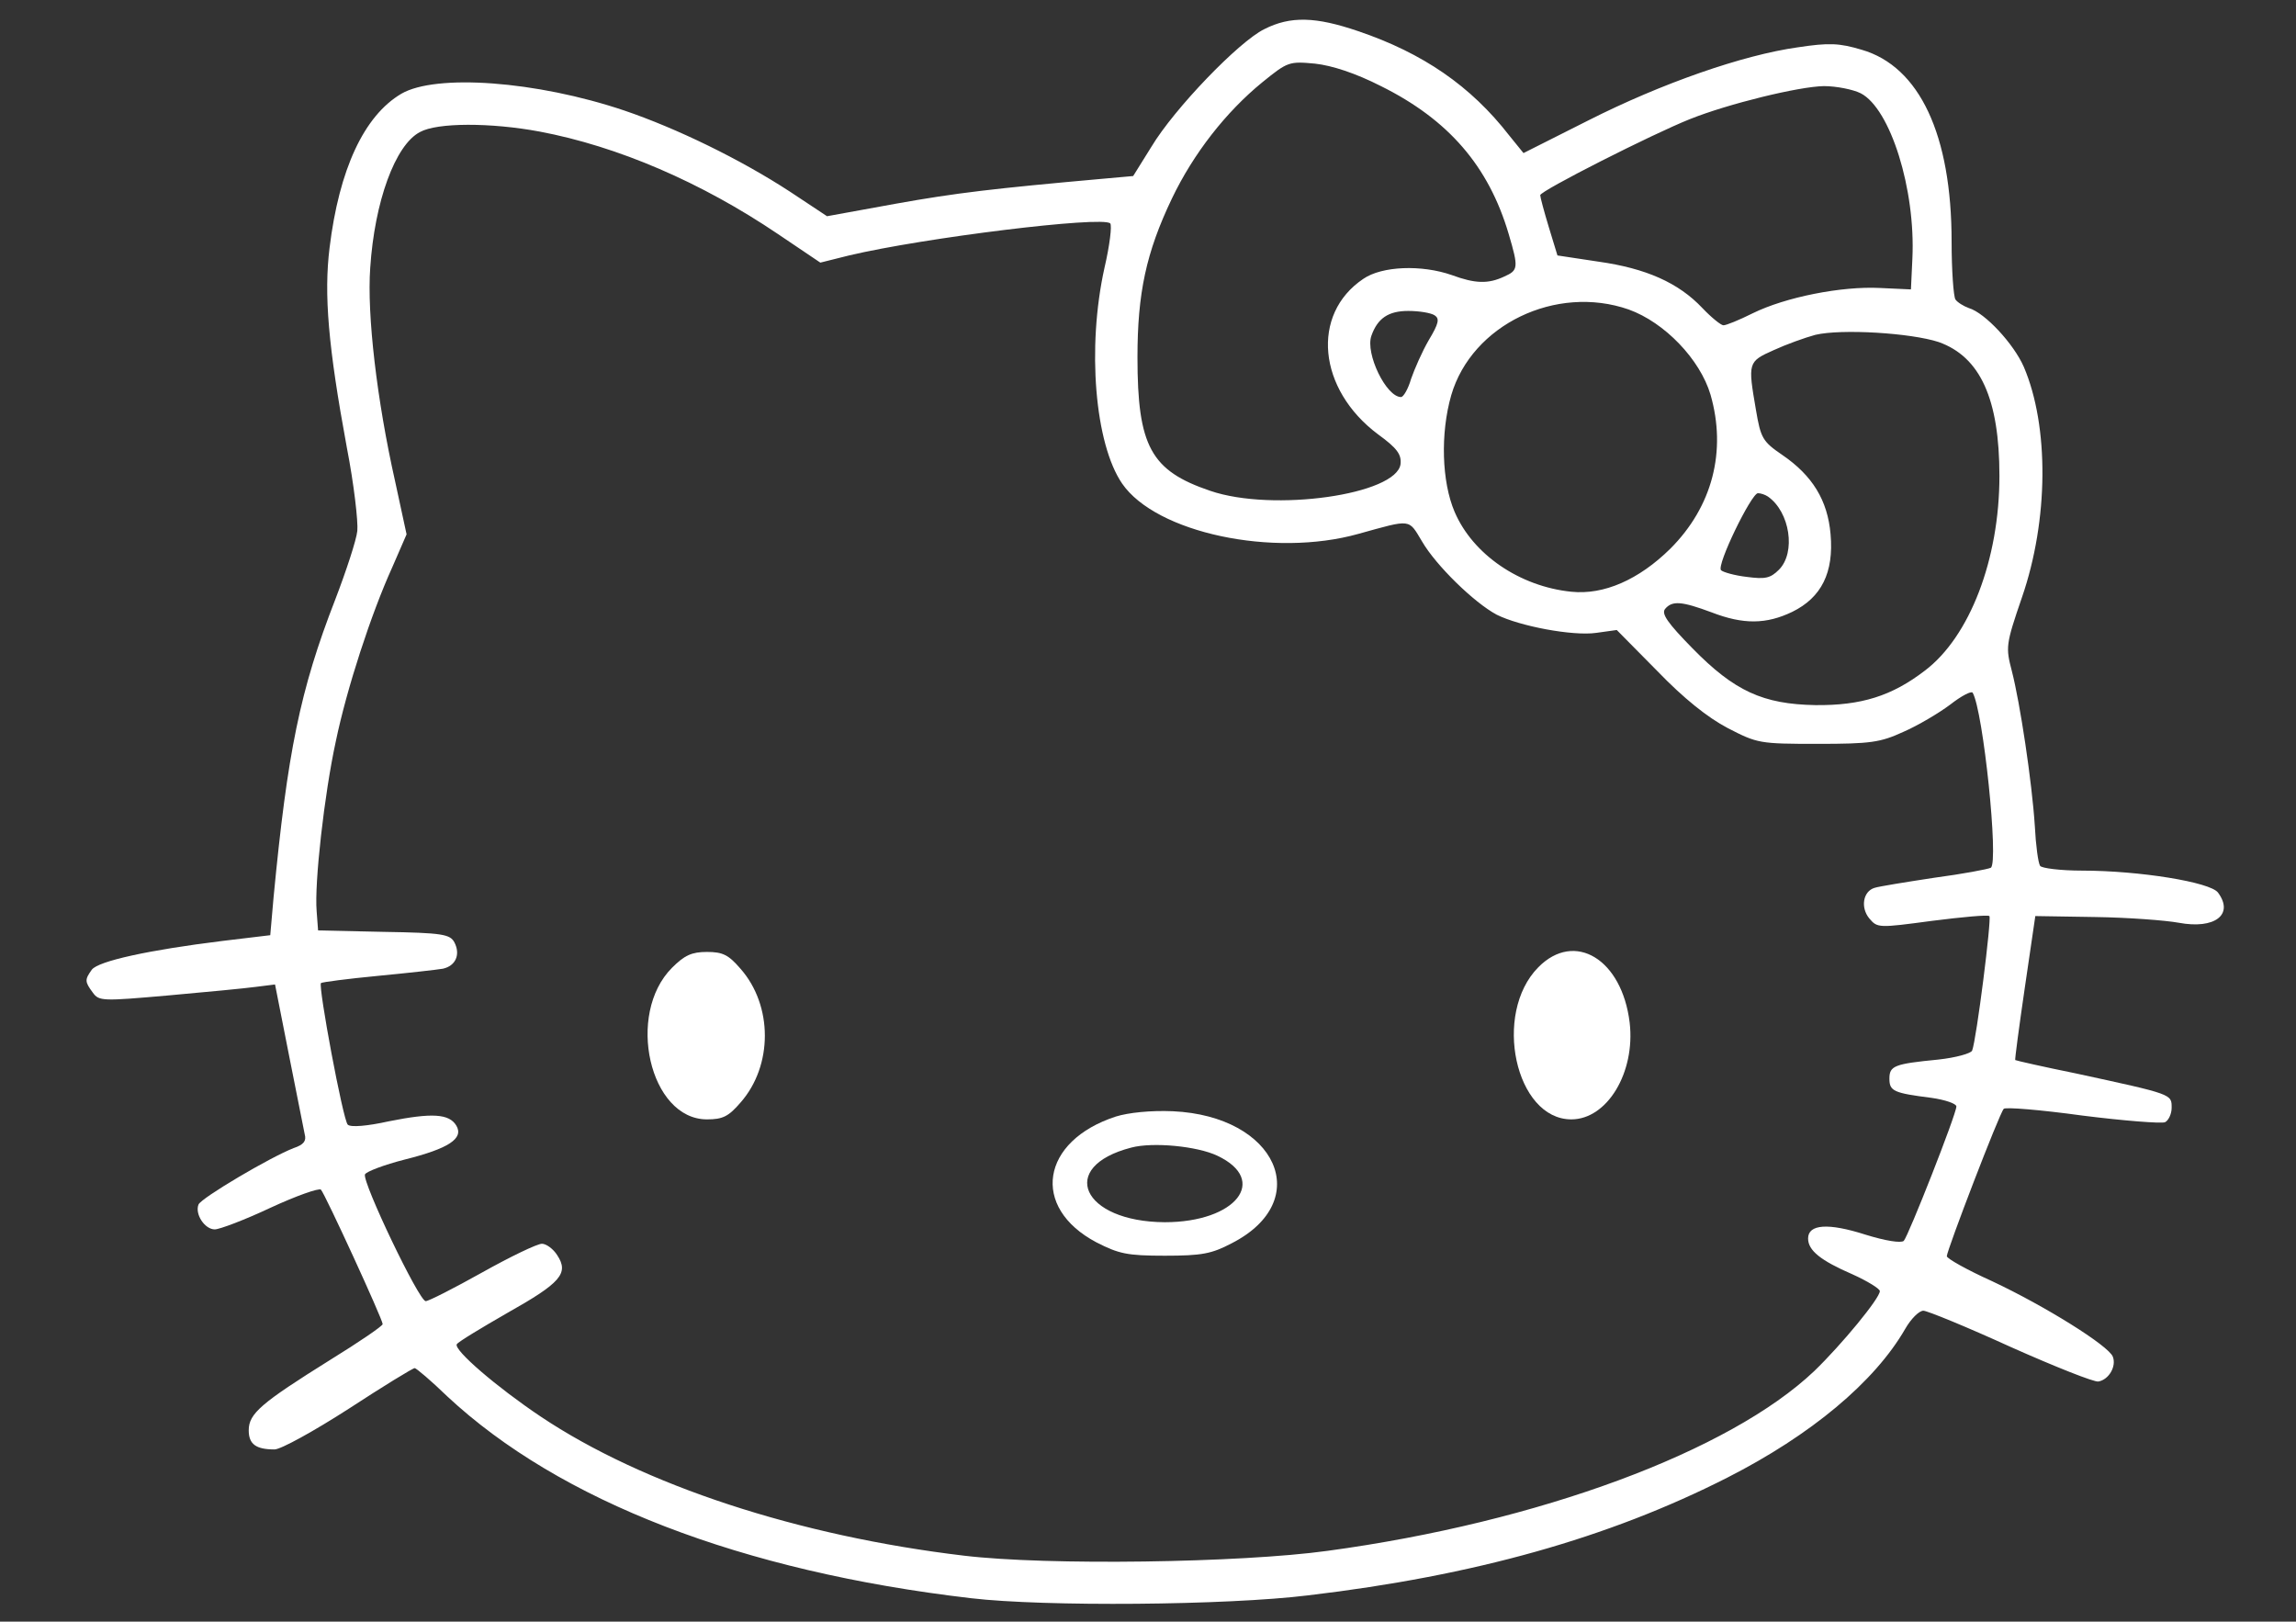 <?xml version="1.0" standalone="no"?>
<!DOCTYPE svg PUBLIC "-//W3C//DTD SVG 20010904//EN"
 "http://www.w3.org/TR/2001/REC-SVG-20010904/DTD/svg10.dtd">
<svg version="1.0" xmlns="http://www.w3.org/2000/svg"
 width="480pt" height="339pt" viewBox="0 0 480 339"
 preserveAspectRatio="xMidYMid meet">

<rect x="0" y="0" width="480" height="339" fill="#333333" stroke="none"/>

<g transform="translate(0,339) scale(0.1,-0.1)"
fill="white" stroke="none">
<path d="M2643 3329 c-53 -26 -188 -166 -236 -246 l-38 -61 -67 -6 c-223 -20
-302 -29 -430 -52 l-143 -26 -77 51 c-104 68 -238 133 -347 170 -184 62 -394
77 -466 35 -78 -46 -130 -158 -150 -322 -12 -97 -3 -206 36 -417 15 -77 24
-156 22 -175 -2 -19 -23 -83 -46 -143 -74 -190 -100 -320 -129 -622 l-7 -80
-100 -12 c-154 -19 -259 -42 -273 -60 -15 -21 -15 -25 2 -48 13 -18 20 -18
157 -6 79 7 162 15 184 18 l40 5 29 -147 c16 -81 31 -156 33 -166 4 -14 -2
-22 -23 -29 -49 -19 -193 -104 -199 -118 -8 -20 13 -52 34 -52 10 0 63 20 116
45 54 25 102 42 106 38 9 -10 129 -271 129 -281 0 -4 -50 -38 -110 -75 -144
-90 -170 -112 -170 -147 0 -29 15 -40 54 -40 13 0 82 38 155 85 72 47 134 85
138 85 3 0 34 -26 68 -59 235 -219 615 -366 1095 -422 153 -18 535 -15 705 6
347 41 628 120 876 246 175 89 308 200 372 311 12 21 29 38 38 38 8 0 91 -34
183 -76 92 -41 175 -74 183 -72 22 4 38 32 30 52 -9 23 -142 106 -253 158 -51
23 -94 47 -94 52 0 12 110 299 119 308 3 4 77 -2 164 -14 87 -11 165 -17 173
-14 7 3 14 17 14 30 0 29 3 28 -200 72 -69 14 -126 27 -127 28 -1 1 8 69 20
151 l22 150 125 -2 c69 -1 148 -7 175 -12 75 -14 116 17 82 63 -16 22 -165 46
-284 46 -45 0 -85 5 -88 10 -4 6 -9 43 -11 83 -6 93 -31 258 -48 324 -13 50
-13 55 21 154 56 162 57 358 4 482 -21 48 -81 113 -115 123 -11 4 -24 12 -28
18 -4 6 -8 61 -8 121 0 223 -67 366 -188 401 -47 14 -68 15 -134 5 -114 -16
-284 -75 -438 -153 l-135 -68 -30 37 c-80 103 -180 172 -316 218 -88 30 -141
32 -196 4z m244 -119 c141 -70 225 -167 267 -309 21 -71 20 -76 -9 -89 -34
-16 -61 -15 -110 3 -63 22 -146 19 -185 -8 -110 -74 -95 -231 31 -325 40 -29
49 -42 47 -62 -8 -64 -267 -101 -398 -56 -124 42 -152 93 -152 279 0 134 18
219 72 332 45 94 113 181 189 243 53 43 56 44 110 39 36 -4 85 -20 138 -47z
m1003 -15 c62 -32 115 -201 108 -346 l-3 -64 -65 3 c-80 4 -197 -19 -266 -53
-28 -14 -55 -25 -61 -25 -5 0 -25 16 -44 36 -50 53 -118 83 -217 97 l-86 13
-18 59 c-10 33 -18 63 -18 67 0 9 235 128 313 159 80 32 227 68 280 69 26 0
61 -7 77 -15z m-2762 -80 c164 -31 338 -106 498 -214 l89 -60 60 15 c156 37
530 83 546 67 4 -4 -1 -46 -12 -93 -37 -167 -20 -368 37 -451 71 -103 316
-155 494 -105 112 31 104 32 133 -16 29 -50 109 -128 156 -153 48 -24 159 -45
208 -38 l43 6 85 -86 c55 -57 105 -97 147 -119 62 -32 66 -33 188 -33 111 0
131 3 179 25 30 13 74 39 98 57 23 18 44 29 47 25 22 -37 55 -355 38 -366 -6
-3 -59 -13 -119 -21 -59 -9 -115 -18 -124 -21 -24 -7 -30 -41 -11 -64 17 -20
19 -20 131 -5 63 8 117 13 120 10 5 -5 -27 -258 -36 -281 -2 -6 -34 -15 -71
-19 -92 -9 -102 -13 -102 -40 0 -26 9 -30 88 -40 28 -4 52 -12 52 -18 0 -16
-100 -270 -110 -281 -6 -5 -38 0 -80 13 -78 25 -120 22 -120 -8 0 -25 26 -46
93 -75 31 -14 57 -30 57 -35 0 -15 -80 -112 -137 -167 -177 -168 -575 -316
-1018 -376 -182 -25 -585 -31 -760 -10 -345 41 -670 147 -885 291 -91 61 -182
139 -175 151 3 5 51 34 105 65 112 63 130 83 105 121 -8 13 -23 24 -32 24 -10
0 -66 -27 -125 -60 -59 -33 -112 -60 -118 -60 -14 0 -133 249 -127 265 3 6 40
20 83 31 92 23 124 44 108 71 -15 25 -51 27 -141 9 -45 -10 -80 -13 -86 -7
-10 10 -62 289 -56 296 3 2 56 9 119 15 63 6 125 13 136 15 27 6 37 30 24 55
-9 17 -25 20 -148 22 l-137 3 -3 40 c-5 58 16 245 40 355 23 111 74 267 118
364 l30 69 -24 111 c-38 169 -59 348 -52 446 9 138 52 257 104 284 36 20 148
20 250 1z m2277 -372 c75 -27 149 -104 171 -178 34 -118 4 -234 -84 -322 -66
-65 -139 -97 -207 -90 -108 11 -206 78 -244 167 -27 63 -30 164 -7 244 43 147
219 232 371 179z m-406 -12 c11 -7 9 -17 -12 -52 -14 -24 -30 -61 -37 -81 -6
-21 -16 -38 -21 -38 -31 0 -75 91 -62 128 13 37 36 52 77 52 23 0 47 -4 55 -9z
m1054 -56 c87 -31 127 -119 127 -280 0 -174 -62 -336 -156 -407 -69 -53 -133
-73 -229 -72 -109 2 -169 29 -257 119 -52 53 -65 72 -57 82 15 18 35 16 97 -7
67 -26 115 -25 169 1 61 30 87 82 80 162 -6 71 -38 123 -101 166 -41 28 -45
35 -55 94 -17 99 -17 101 37 125 26 12 65 26 87 32 55 13 200 4 258 -15z
m-357 -323 c46 -32 59 -117 23 -153 -18 -18 -29 -20 -67 -15 -26 3 -50 10 -54
14 -10 10 63 160 77 161 6 0 15 -3 21 -7z"/>
<path d="M1405 1367 c-97 -97 -47 -317 73 -317 33 0 45 6 70 35 68 77 68 203
0 280 -25 29 -37 35 -70 35 -32 0 -47 -7 -73 -33z"/>
<path d="M3216 1368 c-96 -97 -48 -318 69 -318 75 0 134 98 122 202 -16 133
-115 193 -191 116z"/>
<path d="M2333 1056 c-157 -51 -179 -190 -41 -263 47 -24 64 -28 143 -28 78 0
98 4 140 26 174 89 94 266 -123 276 -47 2 -93 -3 -119 -11z m212 -82 c108 -51
39 -139 -110 -139 -173 1 -225 116 -70 156 45 12 138 3 180 -17z"/>
</g>
</svg>
